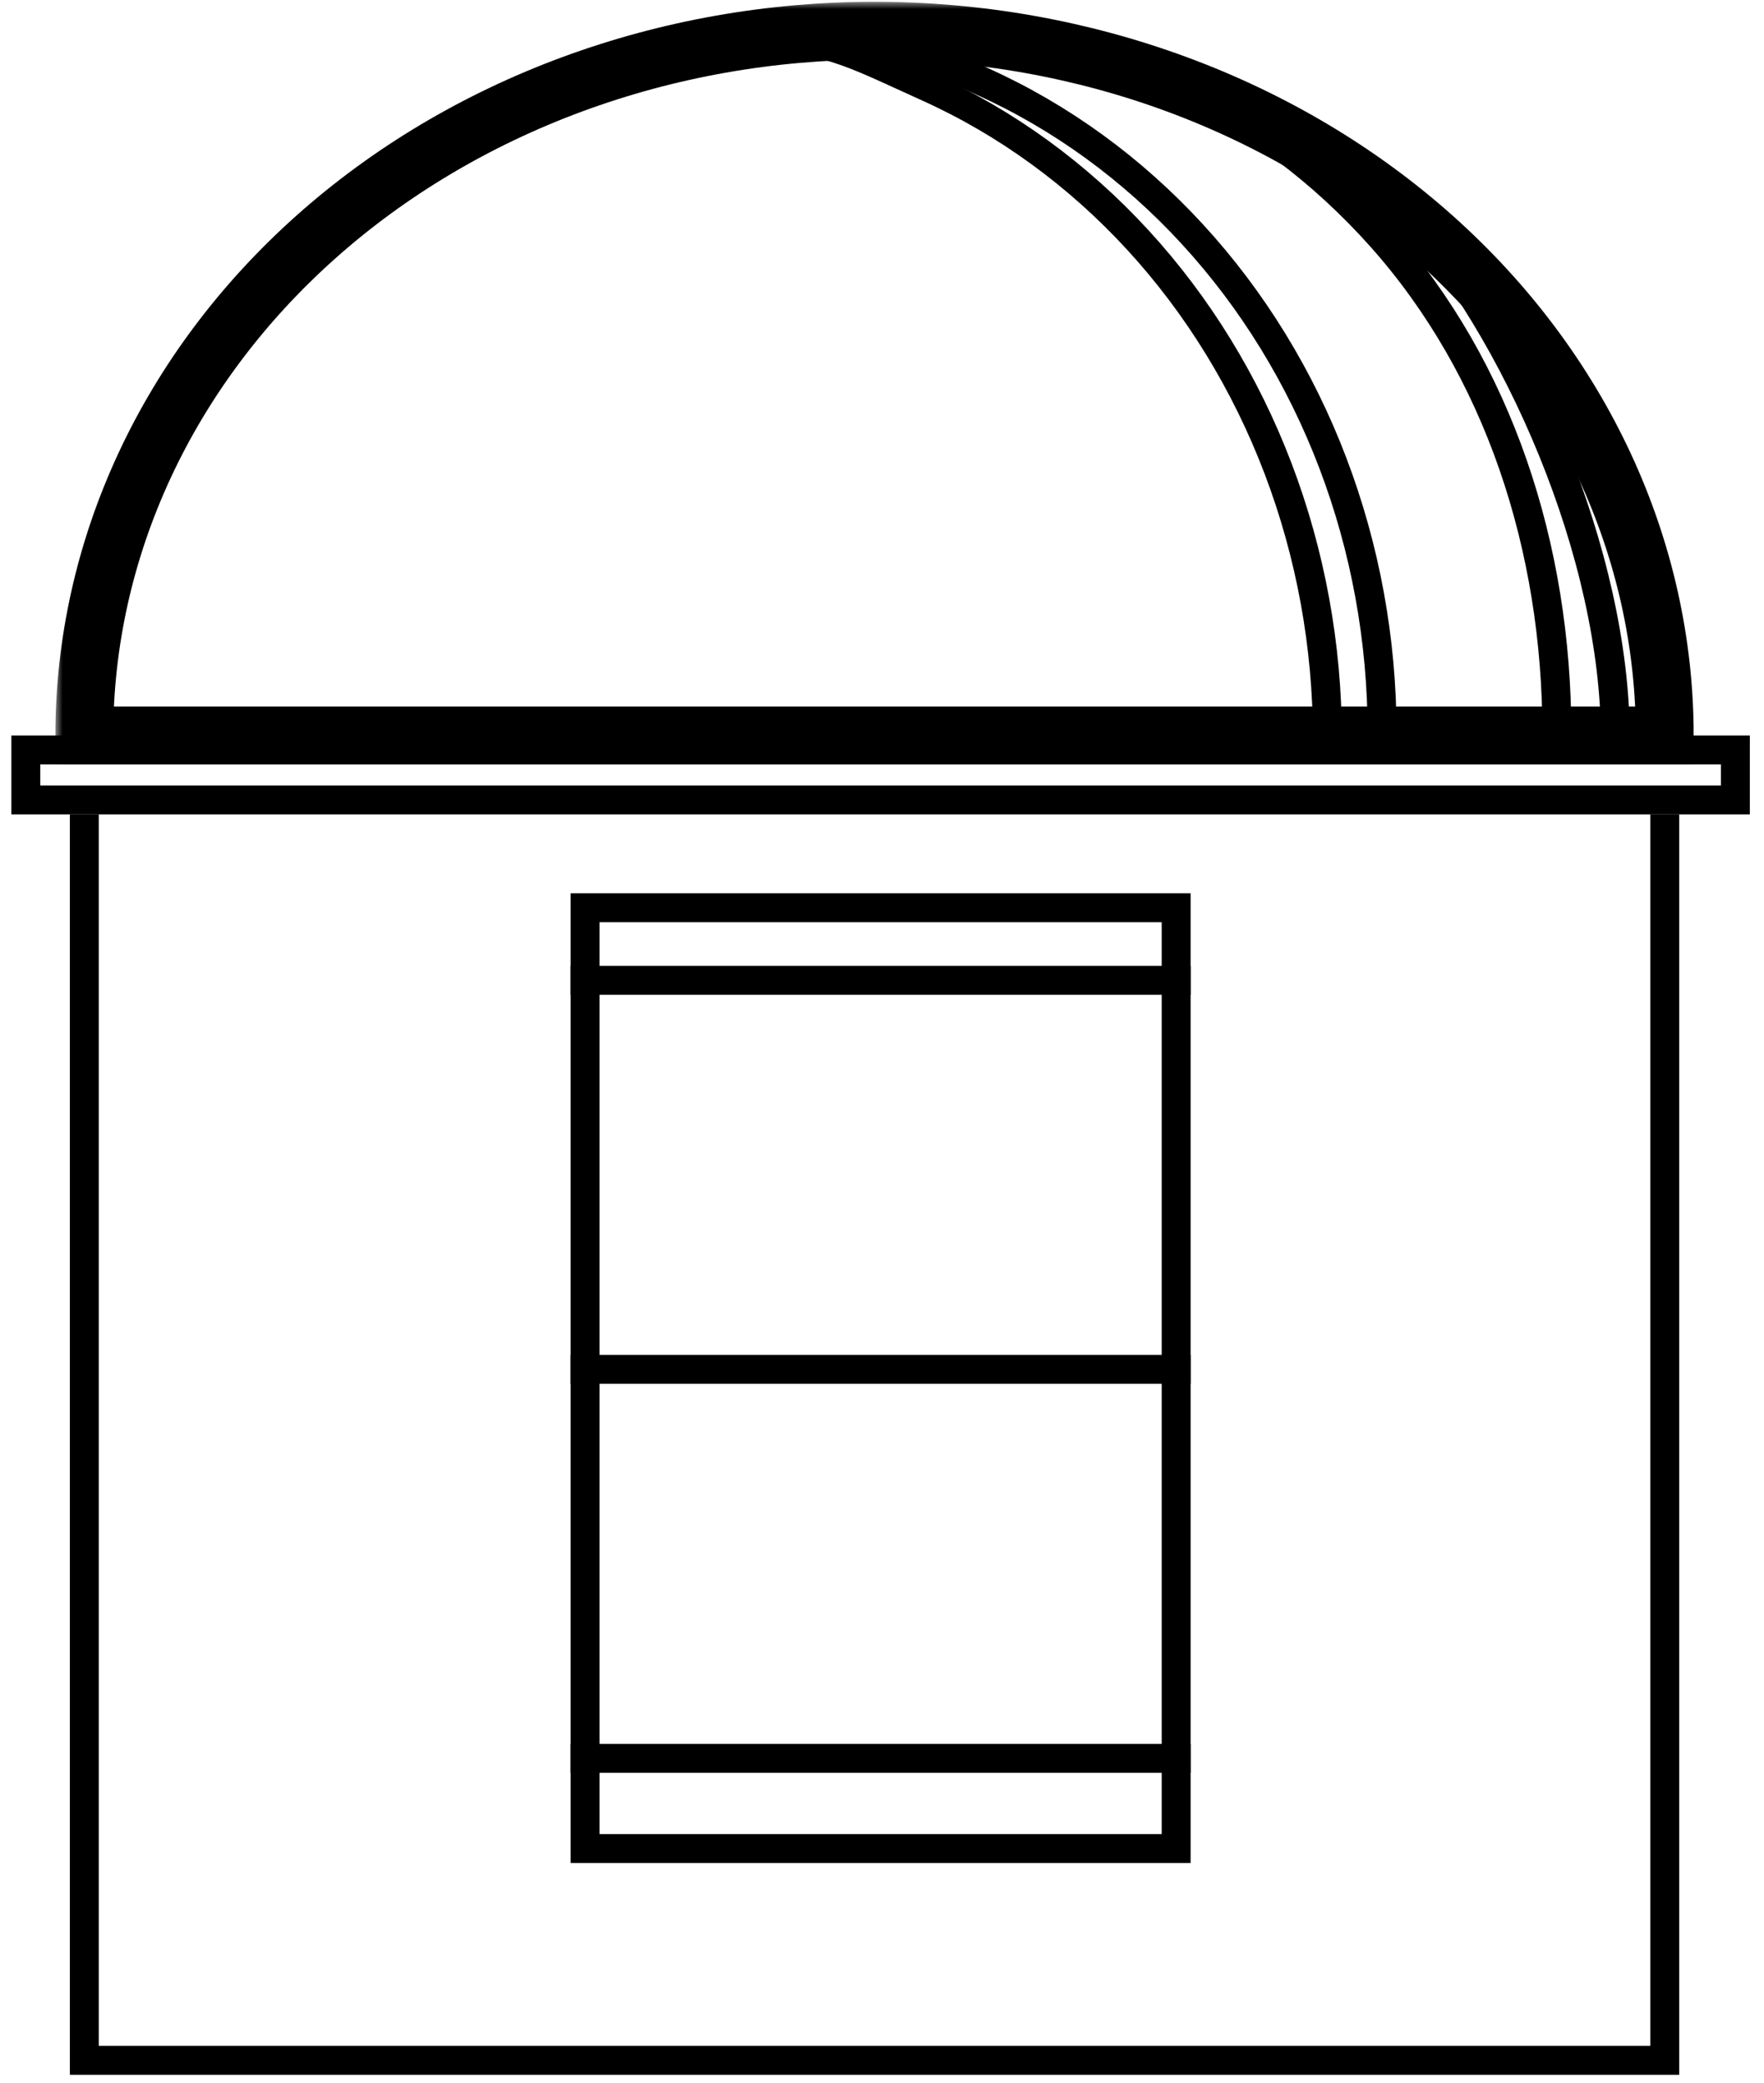 <svg width="122" height="144" viewBox="0 0 122 144" fill="none" xmlns="http://www.w3.org/2000/svg">
<line x1="39.463" y1="121.564" x2="82.344" y2="121.564" stroke="black" stroke-width="2"/>
<mask id="path-2-outside-1_8_62" maskUnits="userSpaceOnUse" x="3.831" y="0.123" width="114" height="53" fill="black">
<rect fill="white" x="3.831" y="0.123" width="114" height="53"/>
<path d="M115.135 50.845C115.135 44.446 113.721 38.111 110.974 32.2C108.228 26.288 104.202 20.917 99.127 16.393C94.052 11.869 88.028 8.28 81.397 5.831C74.766 3.383 67.66 2.123 60.483 2.123C53.306 2.123 46.199 3.383 39.568 5.831C32.938 8.28 26.913 11.869 21.838 16.393C16.763 20.917 12.738 26.288 9.991 32.2C7.245 38.111 5.831 44.446 5.831 50.845L60.483 50.845H115.135Z"/>
</mask>
<path d="M115.135 50.845C115.135 44.446 113.721 38.111 110.974 32.2C108.228 26.288 104.202 20.917 99.127 16.393C94.052 11.869 88.028 8.28 81.397 5.831C74.766 3.383 67.66 2.123 60.483 2.123C53.306 2.123 46.199 3.383 39.568 5.831C32.938 8.28 26.913 11.869 21.838 16.393C16.763 20.917 12.738 26.288 9.991 32.2C7.245 38.111 5.831 44.446 5.831 50.845L60.483 50.845H115.135Z" stroke="black" stroke-width="4" mask="url(#path-2-outside-1_8_62)"/>
<path d="M107.674 50.696C107.674 37.829 103.644 25.503 95.539 16.404C87.434 7.306 76.267 2 64.805 2" stroke="black" stroke-width="2"/>
<path d="M111.718 51.049C111.718 38.462 105.061 22.898 96.957 13.998" stroke="black" stroke-width="2"/>
<path d="M95.586 50.65C95.586 44.252 94.428 37.916 92.178 32.005C89.928 26.093 86.63 20.722 82.472 16.198C78.315 11.674 73.379 8.085 67.947 5.636C62.515 3.188 60.897 2.123 55.018 2.123" stroke="black" stroke-width="2"/>
<path d="M91.803 51.04C91.803 44.641 90.644 38.306 88.394 32.394C86.144 26.483 82.847 21.112 78.689 16.588C74.531 12.064 69.596 8.475 64.164 6.026C58.732 3.578 57.114 2.512 51.234 2.512" stroke="black" stroke-width="2"/>
<path d="M5.831 56.301V142.442H115.135V56.301" stroke="black" stroke-width="2"/>
<rect x="1.786" y="51.845" width="118.234" height="3.457" stroke="black" stroke-width="2"/>
<rect x="40.463" y="62.758" width="40.881" height="65.042" stroke="black" stroke-width="2"/>
<line x1="39.463" y1="67.774" x2="82.344" y2="67.774" stroke="black" stroke-width="2"/>
<line x1="39.463" y1="94.669" x2="82.344" y2="94.669" stroke="black" stroke-width="2"/>
</svg>
